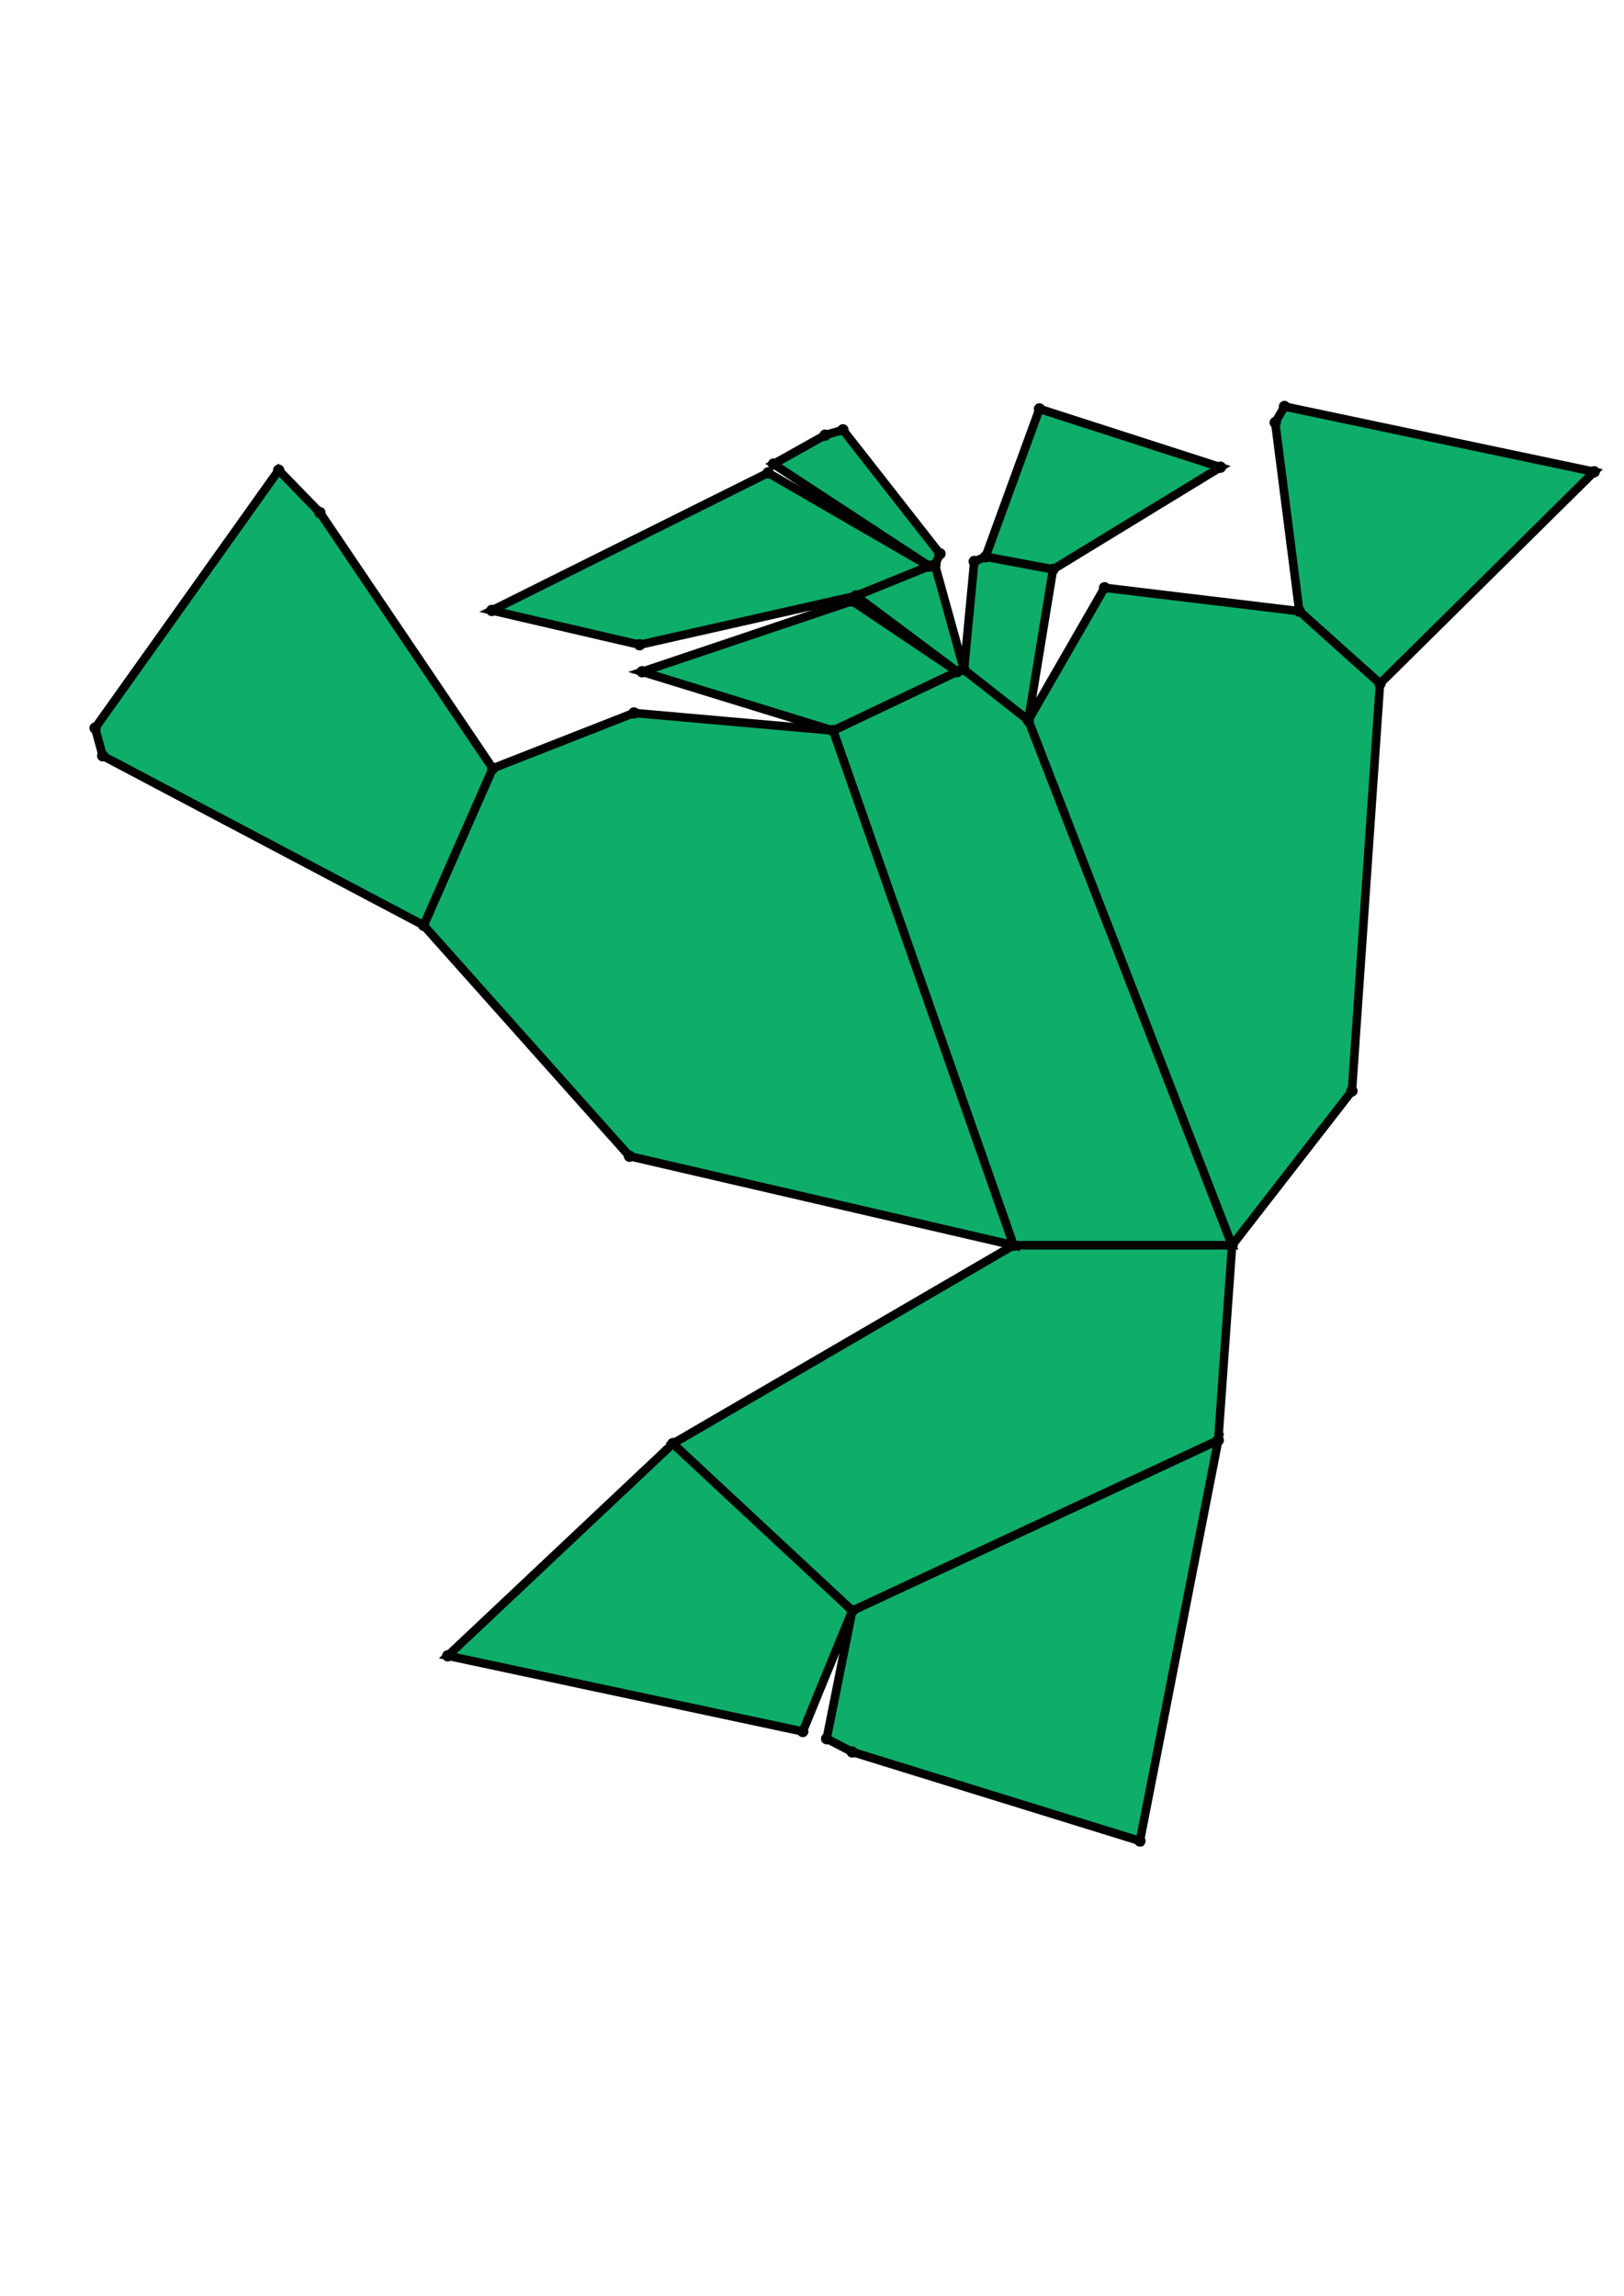 <?xml version="1.0" encoding="UTF-8" standalone="yes"?>
<!DOCTYPE svg PUBLIC "-//W3C//DTD SVG 1.0//EN" "http://www.w3.org/TR/2001/REC-SVG-20010904/DTD/svg10.dtd">
<!-- generated using polymake; Michael Joswig, Georg Loho, Benjamin Lorenz, Rico Raber; license CC BY-NC-SA 3.0; see polymake.org and matchthenet.de -->
<svg height="841pt" id="document" viewBox="0 -595.173 572 595.173" width="595pt" xmlns="http://www.w3.org/2000/svg" xmlns:svg="http://www.w3.org/2000/svg" xmlns:xlink="http://www.w3.org/1999/xlink">
	<title id="document_title">planar_net_</title>
	<polygon points="356.979,-263.286 433.964,-263.286 362.197,-448.204 339.544,-465.999 337.15,-465.323 293.426,-444.542 " style="fill: rgb(14,173,105); fill-opacity: 1; stroke: rgb(0,0,0); stroke-width: 3" />
	<polygon points="401.493,-53.5 429.09,-194.639 300.178,-134.584 291.159,-89.515 300.157,-84.85 " style="fill: rgb(14,173,105); fill-opacity: 1; stroke: rgb(0,0,0); stroke-width: 3" />
	<polygon points="457.638,-486.588 486.065,-461.111 561.5,-535.684 452.416,-558.673 449.151,-553.008 " style="fill: rgb(14,173,105); fill-opacity: 1; stroke: rgb(0,0,0); stroke-width: 3" />
	<polygon points="429.09,-194.639 433.964,-263.286 356.979,-263.286 236.988,-193.427 300.178,-134.584 " style="fill: rgb(14,173,105); fill-opacity: 1; stroke: rgb(0,0,0); stroke-width: 3" />
	<polygon points="356.979,-263.286 293.426,-444.542 223.301,-450.747 173.553,-431.24 149.22,-375.954 221.722,-294.65 " style="fill: rgb(14,173,105); fill-opacity: 1; stroke: rgb(0,0,0); stroke-width: 3" />
	<polygon points="236.988,-193.427 157.709,-118.715 282.745,-92.055 300.178,-134.584 " style="fill: rgb(14,173,105); fill-opacity: 1; stroke: rgb(0,0,0); stroke-width: 3" />
	<polygon points="293.426,-444.542 337.15,-465.323 300.179,-490.159 226.144,-465.257 " style="fill: rgb(14,173,105); fill-opacity: 1; stroke: rgb(0,0,0); stroke-width: 3" />
	<polygon points="370.891,-501.303 429.861,-537.296 366.126,-557.828 347.126,-505.757 " style="fill: rgb(14,173,105); fill-opacity: 1; stroke: rgb(0,0,0); stroke-width: 3" />
	<polygon points="149.22,-375.954 173.553,-431.24 112.678,-521.309 98.164,-536.247 33.5,-445.438 36.172,-435.661 " style="fill: rgb(14,173,105); fill-opacity: 1; stroke: rgb(0,0,0); stroke-width: 3" />
	<polygon points="301.466,-491.975 327.308,-502.437 270.54,-535.303 173.224,-486.848 225.275,-474.762 " style="fill: rgb(14,173,105); fill-opacity: 1; stroke: rgb(0,0,0); stroke-width: 3" />
	<polygon points="337.15,-465.323 339.544,-465.999 329.315,-502.88 327.308,-502.437 301.466,-491.975 " style="fill: rgb(14,173,105); fill-opacity: 1; stroke: rgb(0,0,0); stroke-width: 3" />
	<polygon points="329.315,-502.88 331.069,-506.811 296.89,-550.447 290.623,-548.583 272.452,-538.403 327.308,-502.437 " style="fill: rgb(14,173,105); fill-opacity: 1; stroke: rgb(0,0,0); stroke-width: 3" />
	<polygon points="339.544,-465.999 362.197,-448.204 370.891,-501.303 347.126,-505.757 343.153,-504.102 " style="fill: rgb(14,173,105); fill-opacity: 1; stroke: rgb(0,0,0); stroke-width: 3" />
	<polygon points="362.197,-448.204 433.964,-263.286 476.176,-317.64 486.065,-461.111 457.638,-486.588 389.045,-494.833 " style="fill: rgb(14,173,105); fill-opacity: 1; stroke: rgb(0,0,0); stroke-width: 3" />
	<circle cx="356.979" cy="-263.286" r="2" style="fill: rgb(0,0,0)" />
	<circle cx="433.964" cy="-263.286" r="2" style="fill: rgb(0,0,0)" />
	<circle cx="362.197" cy="-448.204" r="2" style="fill: rgb(0,0,0)" />
	<circle cx="339.544" cy="-465.999" r="2" style="fill: rgb(0,0,0)" />
	<circle cx="337.15" cy="-465.323" r="2" style="fill: rgb(0,0,0)" />
	<circle cx="293.426" cy="-444.542" r="2" style="fill: rgb(0,0,0)" />
	<circle cx="236.988" cy="-193.427" r="2" style="fill: rgb(0,0,0)" />
	<circle cx="300.178" cy="-134.584" r="2" style="fill: rgb(0,0,0)" />
	<circle cx="429.09" cy="-194.639" r="2" style="fill: rgb(0,0,0)" />
	<circle cx="223.301" cy="-450.747" r="2" style="fill: rgb(0,0,0)" />
	<circle cx="173.553" cy="-431.24" r="2" style="fill: rgb(0,0,0)" />
	<circle cx="149.22" cy="-375.954" r="2" style="fill: rgb(0,0,0)" />
	<circle cx="221.722" cy="-294.65" r="2" style="fill: rgb(0,0,0)" />
	<circle cx="300.179" cy="-490.159" r="2" style="fill: rgb(0,0,0)" />
	<circle cx="226.144" cy="-465.257" r="2" style="fill: rgb(0,0,0)" />
	<circle cx="329.315" cy="-502.88" r="2" style="fill: rgb(0,0,0)" />
	<circle cx="327.308" cy="-502.437" r="2" style="fill: rgb(0,0,0)" />
	<circle cx="301.466" cy="-491.975" r="2" style="fill: rgb(0,0,0)" />
	<circle cx="370.891" cy="-501.303" r="2" style="fill: rgb(0,0,0)" />
	<circle cx="347.126" cy="-505.757" r="2" style="fill: rgb(0,0,0)" />
	<circle cx="343.153" cy="-504.102" r="2" style="fill: rgb(0,0,0)" />
	<circle cx="476.176" cy="-317.64" r="2" style="fill: rgb(0,0,0)" />
	<circle cx="486.065" cy="-461.111" r="2" style="fill: rgb(0,0,0)" />
	<circle cx="457.638" cy="-486.588" r="2" style="fill: rgb(0,0,0)" />
	<circle cx="389.045" cy="-494.833" r="2" style="fill: rgb(0,0,0)" />
	<circle cx="291.159" cy="-89.515" r="2" style="fill: rgb(0,0,0)" />
	<circle cx="300.157" cy="-84.85" r="2" style="fill: rgb(0,0,0)" />
	<circle cx="401.493" cy="-53.5" r="2" style="fill: rgb(0,0,0)" />
	<circle cx="157.709" cy="-118.715" r="2" style="fill: rgb(0,0,0)" />
	<circle cx="282.745" cy="-92.055" r="2" style="fill: rgb(0,0,0)" />
	<circle cx="112.678" cy="-521.309" r="2" style="fill: rgb(0,0,0)" />
	<circle cx="98.164" cy="-536.247" r="2" style="fill: rgb(0,0,0)" />
	<circle cx="33.5" cy="-445.438" r="2" style="fill: rgb(0,0,0)" />
	<circle cx="36.172" cy="-435.661" r="2" style="fill: rgb(0,0,0)" />
	<circle cx="270.54" cy="-535.303" r="2" style="fill: rgb(0,0,0)" />
	<circle cx="173.224" cy="-486.848" r="2" style="fill: rgb(0,0,0)" />
	<circle cx="225.275" cy="-474.762" r="2" style="fill: rgb(0,0,0)" />
	<circle cx="331.069" cy="-506.811" r="2" style="fill: rgb(0,0,0)" />
	<circle cx="296.89" cy="-550.447" r="2" style="fill: rgb(0,0,0)" />
	<circle cx="290.623" cy="-548.583" r="2" style="fill: rgb(0,0,0)" />
	<circle cx="272.452" cy="-538.403" r="2" style="fill: rgb(0,0,0)" />
	<circle cx="429.861" cy="-537.296" r="2" style="fill: rgb(0,0,0)" />
	<circle cx="366.126" cy="-557.828" r="2" style="fill: rgb(0,0,0)" />
	<circle cx="561.5" cy="-535.684" r="2" style="fill: rgb(0,0,0)" />
	<circle cx="452.416" cy="-558.673" r="2" style="fill: rgb(0,0,0)" />
	<circle cx="449.151" cy="-553.008" r="2" style="fill: rgb(0,0,0)" />
	<!-- 
	Generated using the Perl SVG Module V2.64
	by Ronan Oger
	Info: http://www.roitsystems.com/
 -->
</svg>